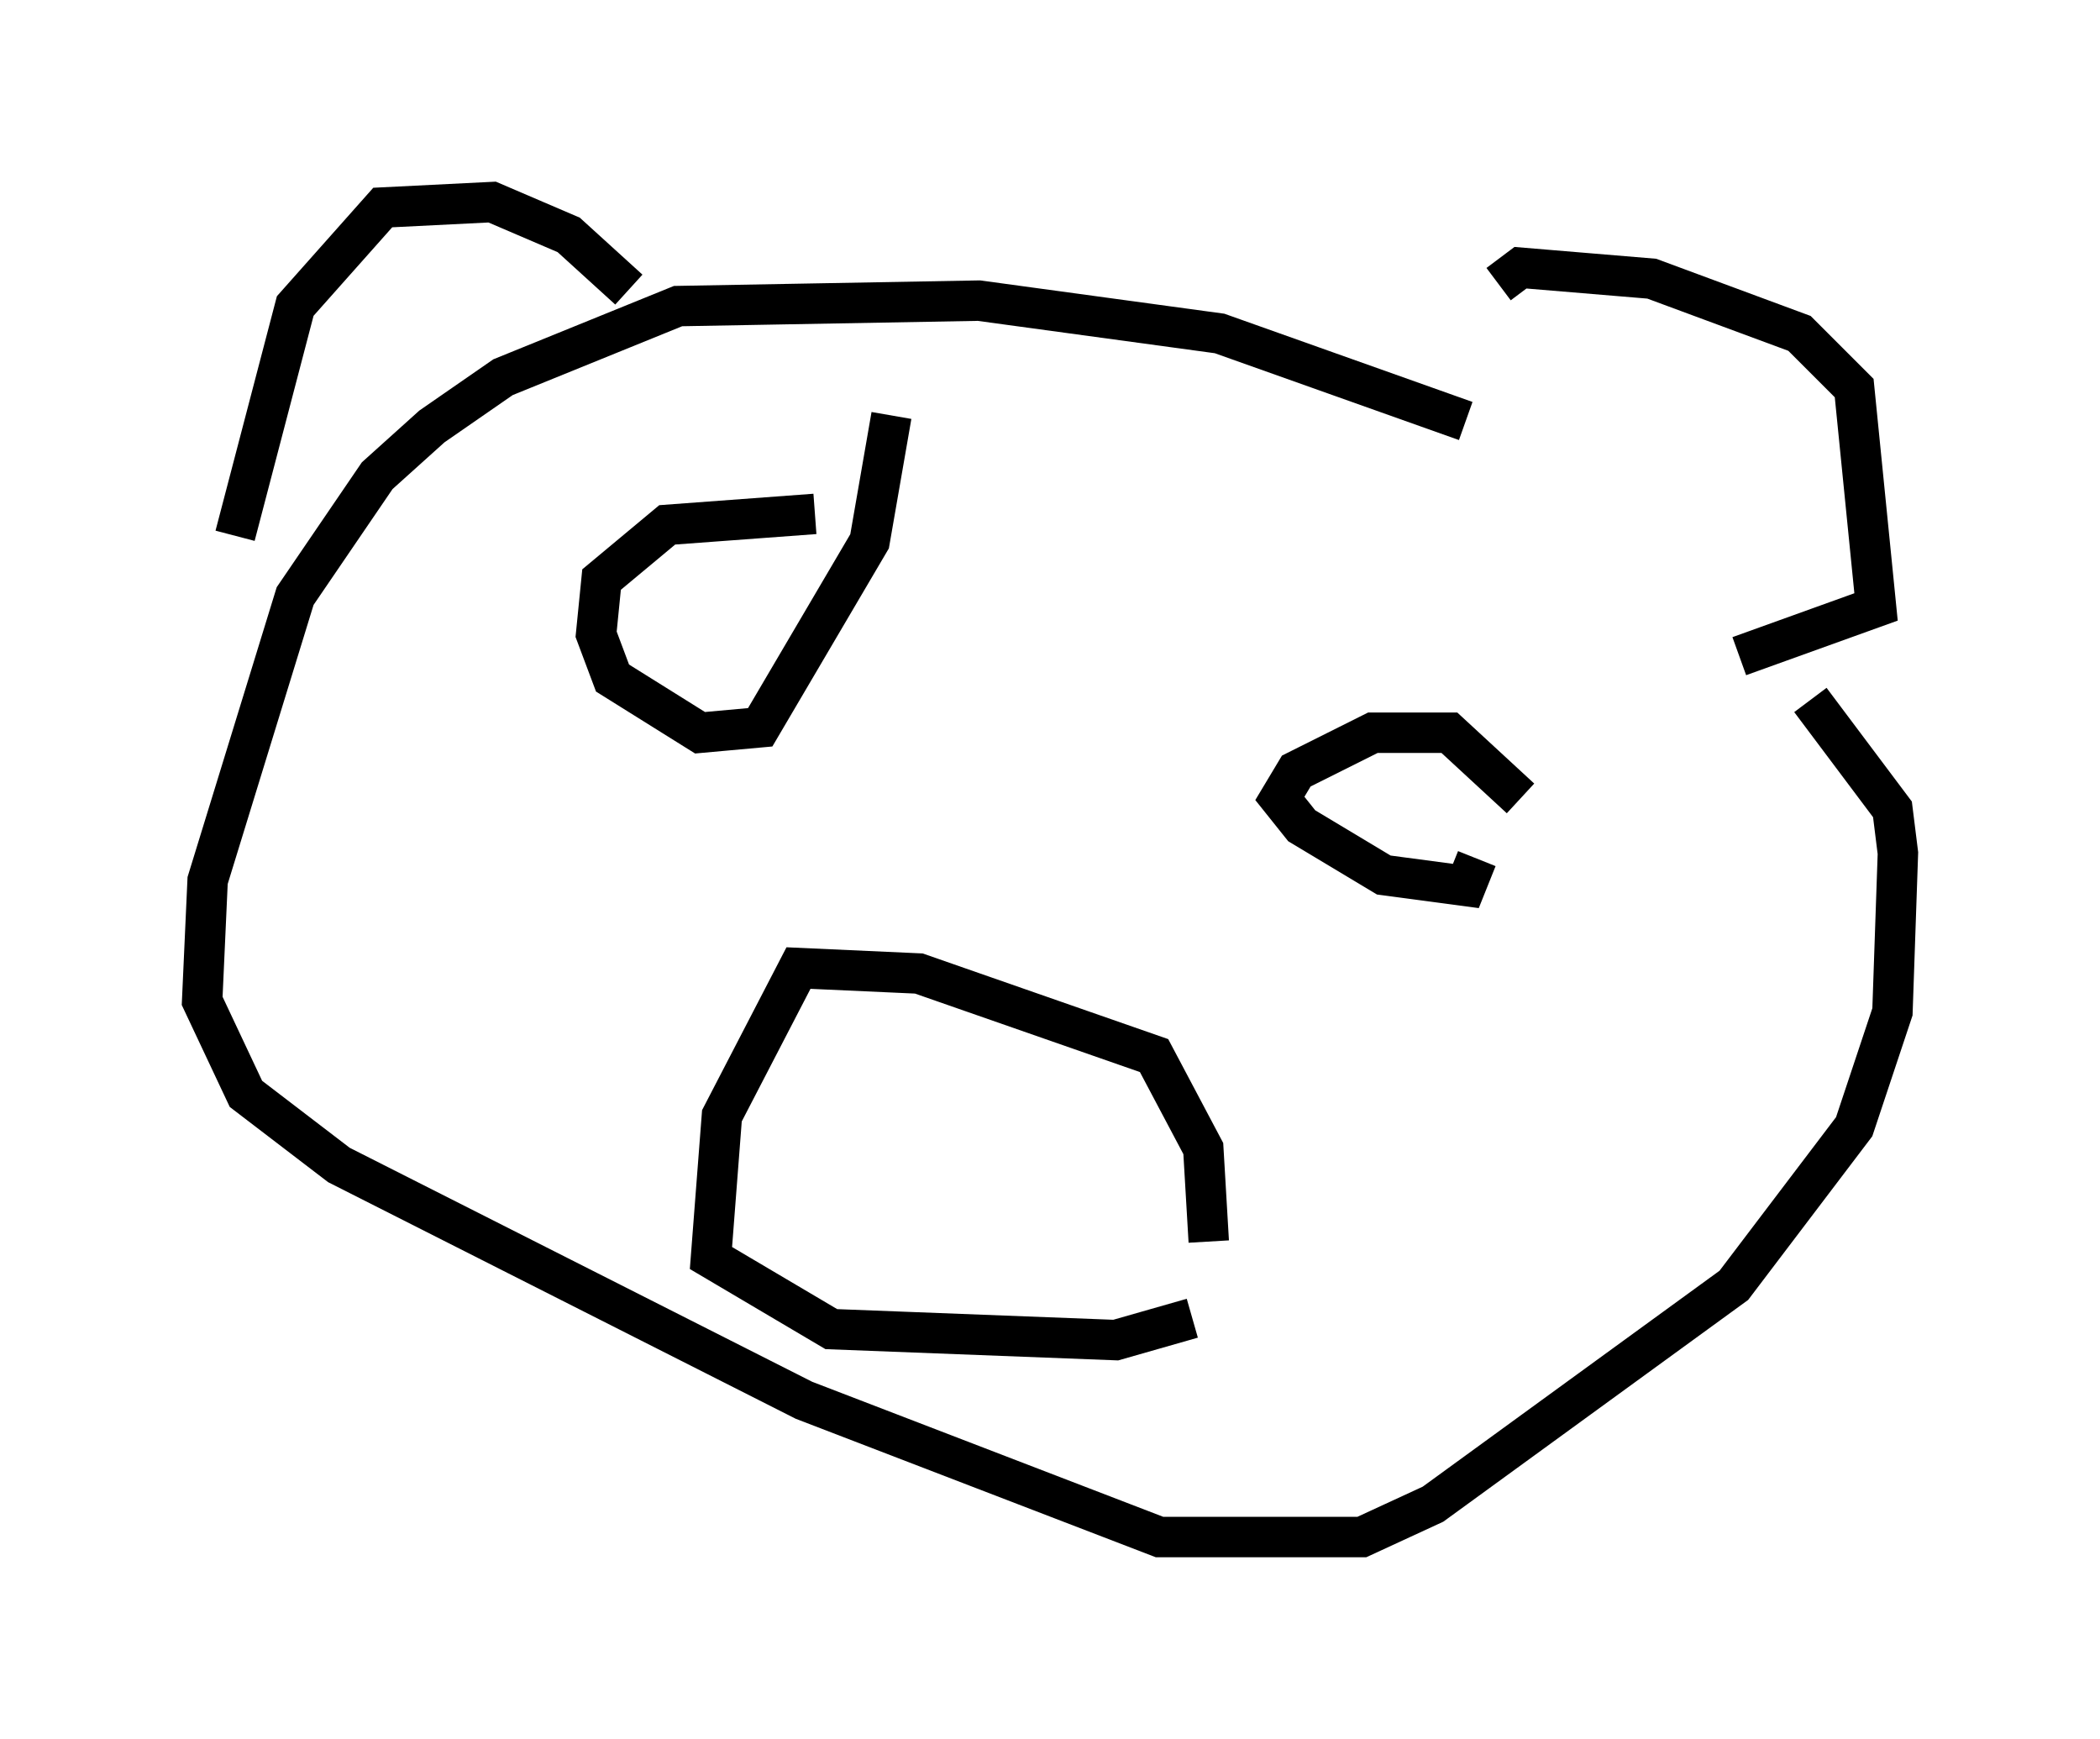 <?xml version="1.0" encoding="utf-8" ?>
<svg baseProfile="full" height="43.017" version="1.1" width="51.948" xmlns="http://www.w3.org/2000/svg" xmlns:ev="http://www.w3.org/2001/xml-events" xmlns:xlink="http://www.w3.org/1999/xlink"><defs /><rect fill="white" height="43.017" width="51.948" x="0" y="0" /><path d="M42.753, 14.743 m-6.495, -4.33 l-6.089, -2.165 -5.954, -0.812 l-7.442, 0.135 -4.33, 1.759 l-1.759, 1.218 -1.353, 1.218 l-2.03, 2.977 -2.165, 7.036 l-0.135, 2.977 1.083, 2.3 l2.3, 1.759 11.502, 5.819 l8.796, 3.383 5.007, 0.0 l1.759, -0.812 7.442, -5.413 l2.977, -3.924 0.947, -2.842 l0.135, -3.924 -0.135, -1.083 l-2.03, -2.706 m-1.759, -1.083 l3.383, -1.218 -0.541, -5.413 l-1.353, -1.353 -3.654, -1.353 l-3.248, -0.271 -0.541, 0.406 m-21.515, 0.135 l-1.488, -1.353 -1.894, -0.812 l-2.706, 0.135 -2.165, 2.436 l-1.488, 5.683 m14.344, -0.541 l-3.654, 0.271 -1.624, 1.353 l-0.135, 1.353 0.406, 1.083 l2.165, 1.353 1.488, -0.135 l2.706, -4.601 0.541, -3.112 m15.561, 9.472 l-1.759, -1.624 -1.894, 0.0 l-1.894, 0.947 -0.406, 0.677 l0.541, 0.677 2.03, 1.218 l2.03, 0.271 0.271, -0.677 m-6.631, 9.472 l-0.135, -2.3 -1.218, -2.3 l-5.819, -2.03 -2.977, -0.135 l-1.894, 3.654 -0.271, 3.518 l2.977, 1.759 7.036, 0.271 l1.894, -0.541 " fill="none" stroke="black" stroke-width="1" /></svg>